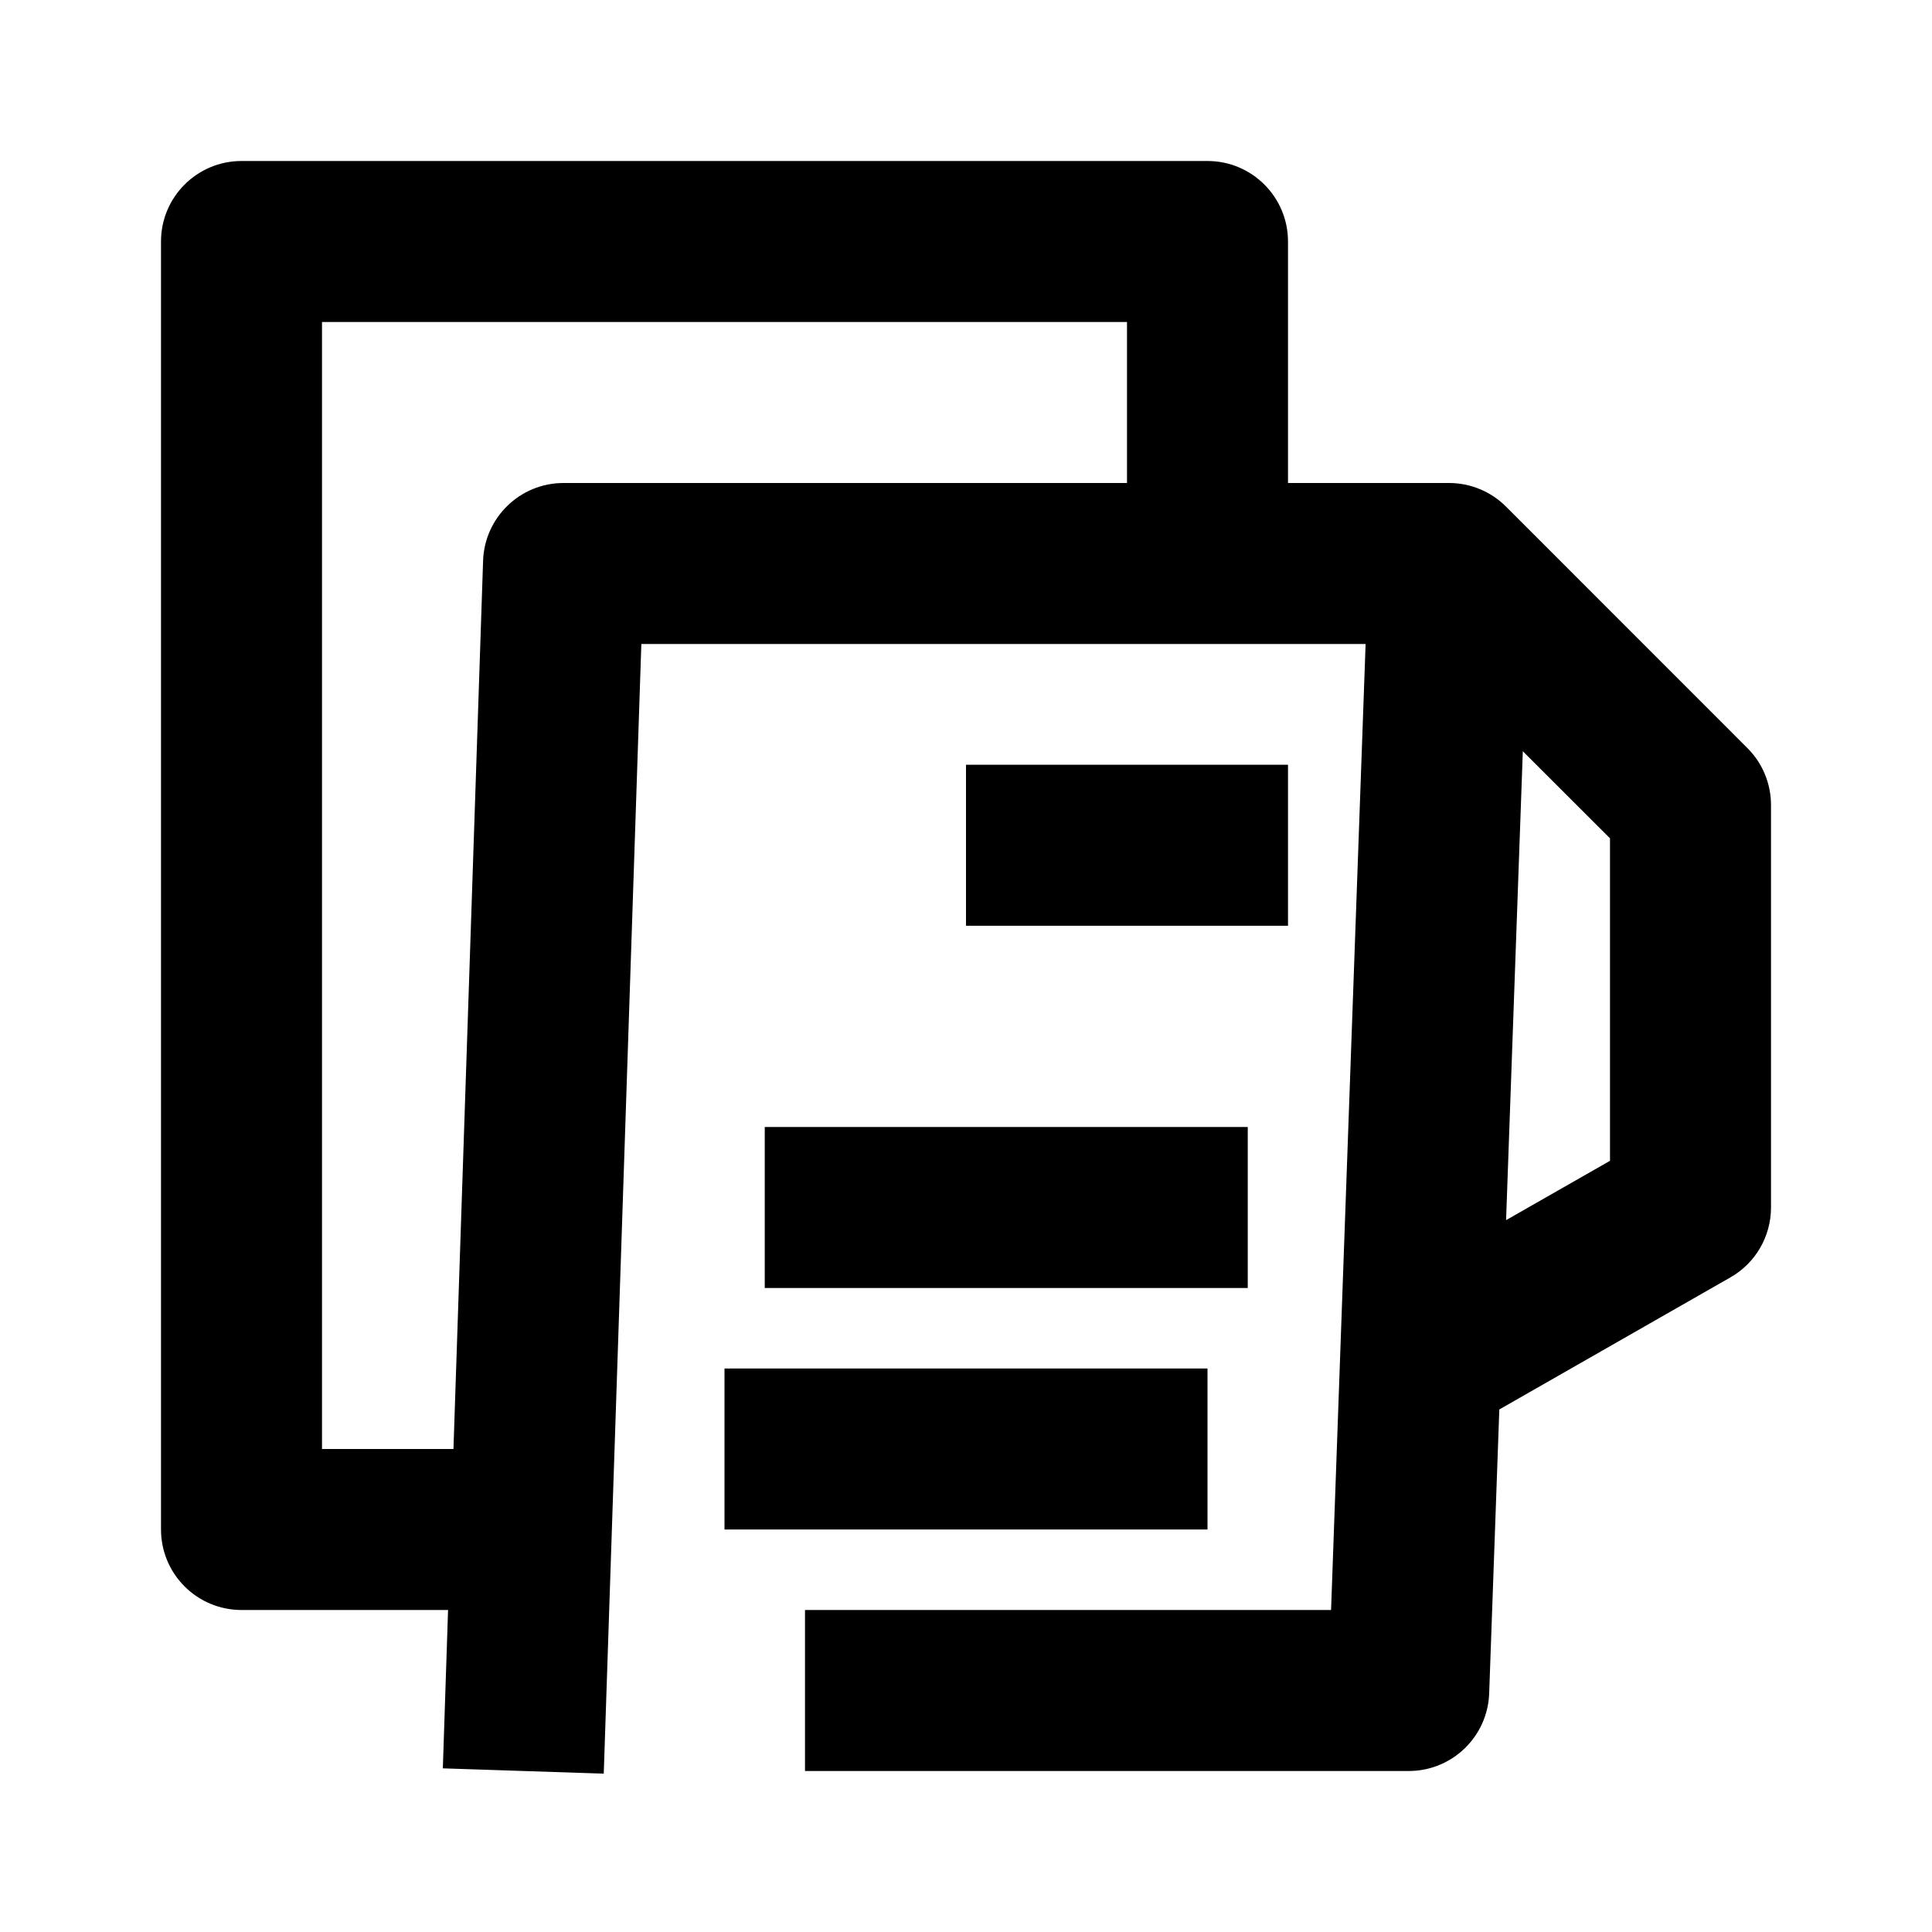 <svg width="24" height="24" viewBox="0 0 24 24" xmlns="http://www.w3.org/2000/svg">
<path d="M3 2C2.448 2 2 2.448 2 3L2 19C2 19.265 2.105 19.52 2.293 19.707C2.48 19.895 2.735 20 3 20H5.566L5.501 21.967L7.5 22.033L7.967 8H16.964L16.535 20H10V22H17.5C18.038 22 18.48 21.574 18.499 21.036L18.625 17.509L21.496 15.868C21.808 15.69 22 15.359 22 15V10C22 9.735 21.895 9.48 21.707 9.293L18.71 6.295C18.522 6.106 18.267 6 18 6H16L16 3C16 2.448 15.552 2 15 2H3ZM20 14.42L18.709 15.157L18.917 9.332L20 10.414V14.42ZM14 6H7C6.461 6 6.019 6.428 6.001 6.967L5.633 18H4L4 4H14L14 6Z" />
<path d="M12 11.5H16V9.5H12V11.5Z" />
<path d="M15.5 16H9.5V14H15.5V16Z" />
<path d="M9 19H15V17H9V19Z" />
</svg>
    